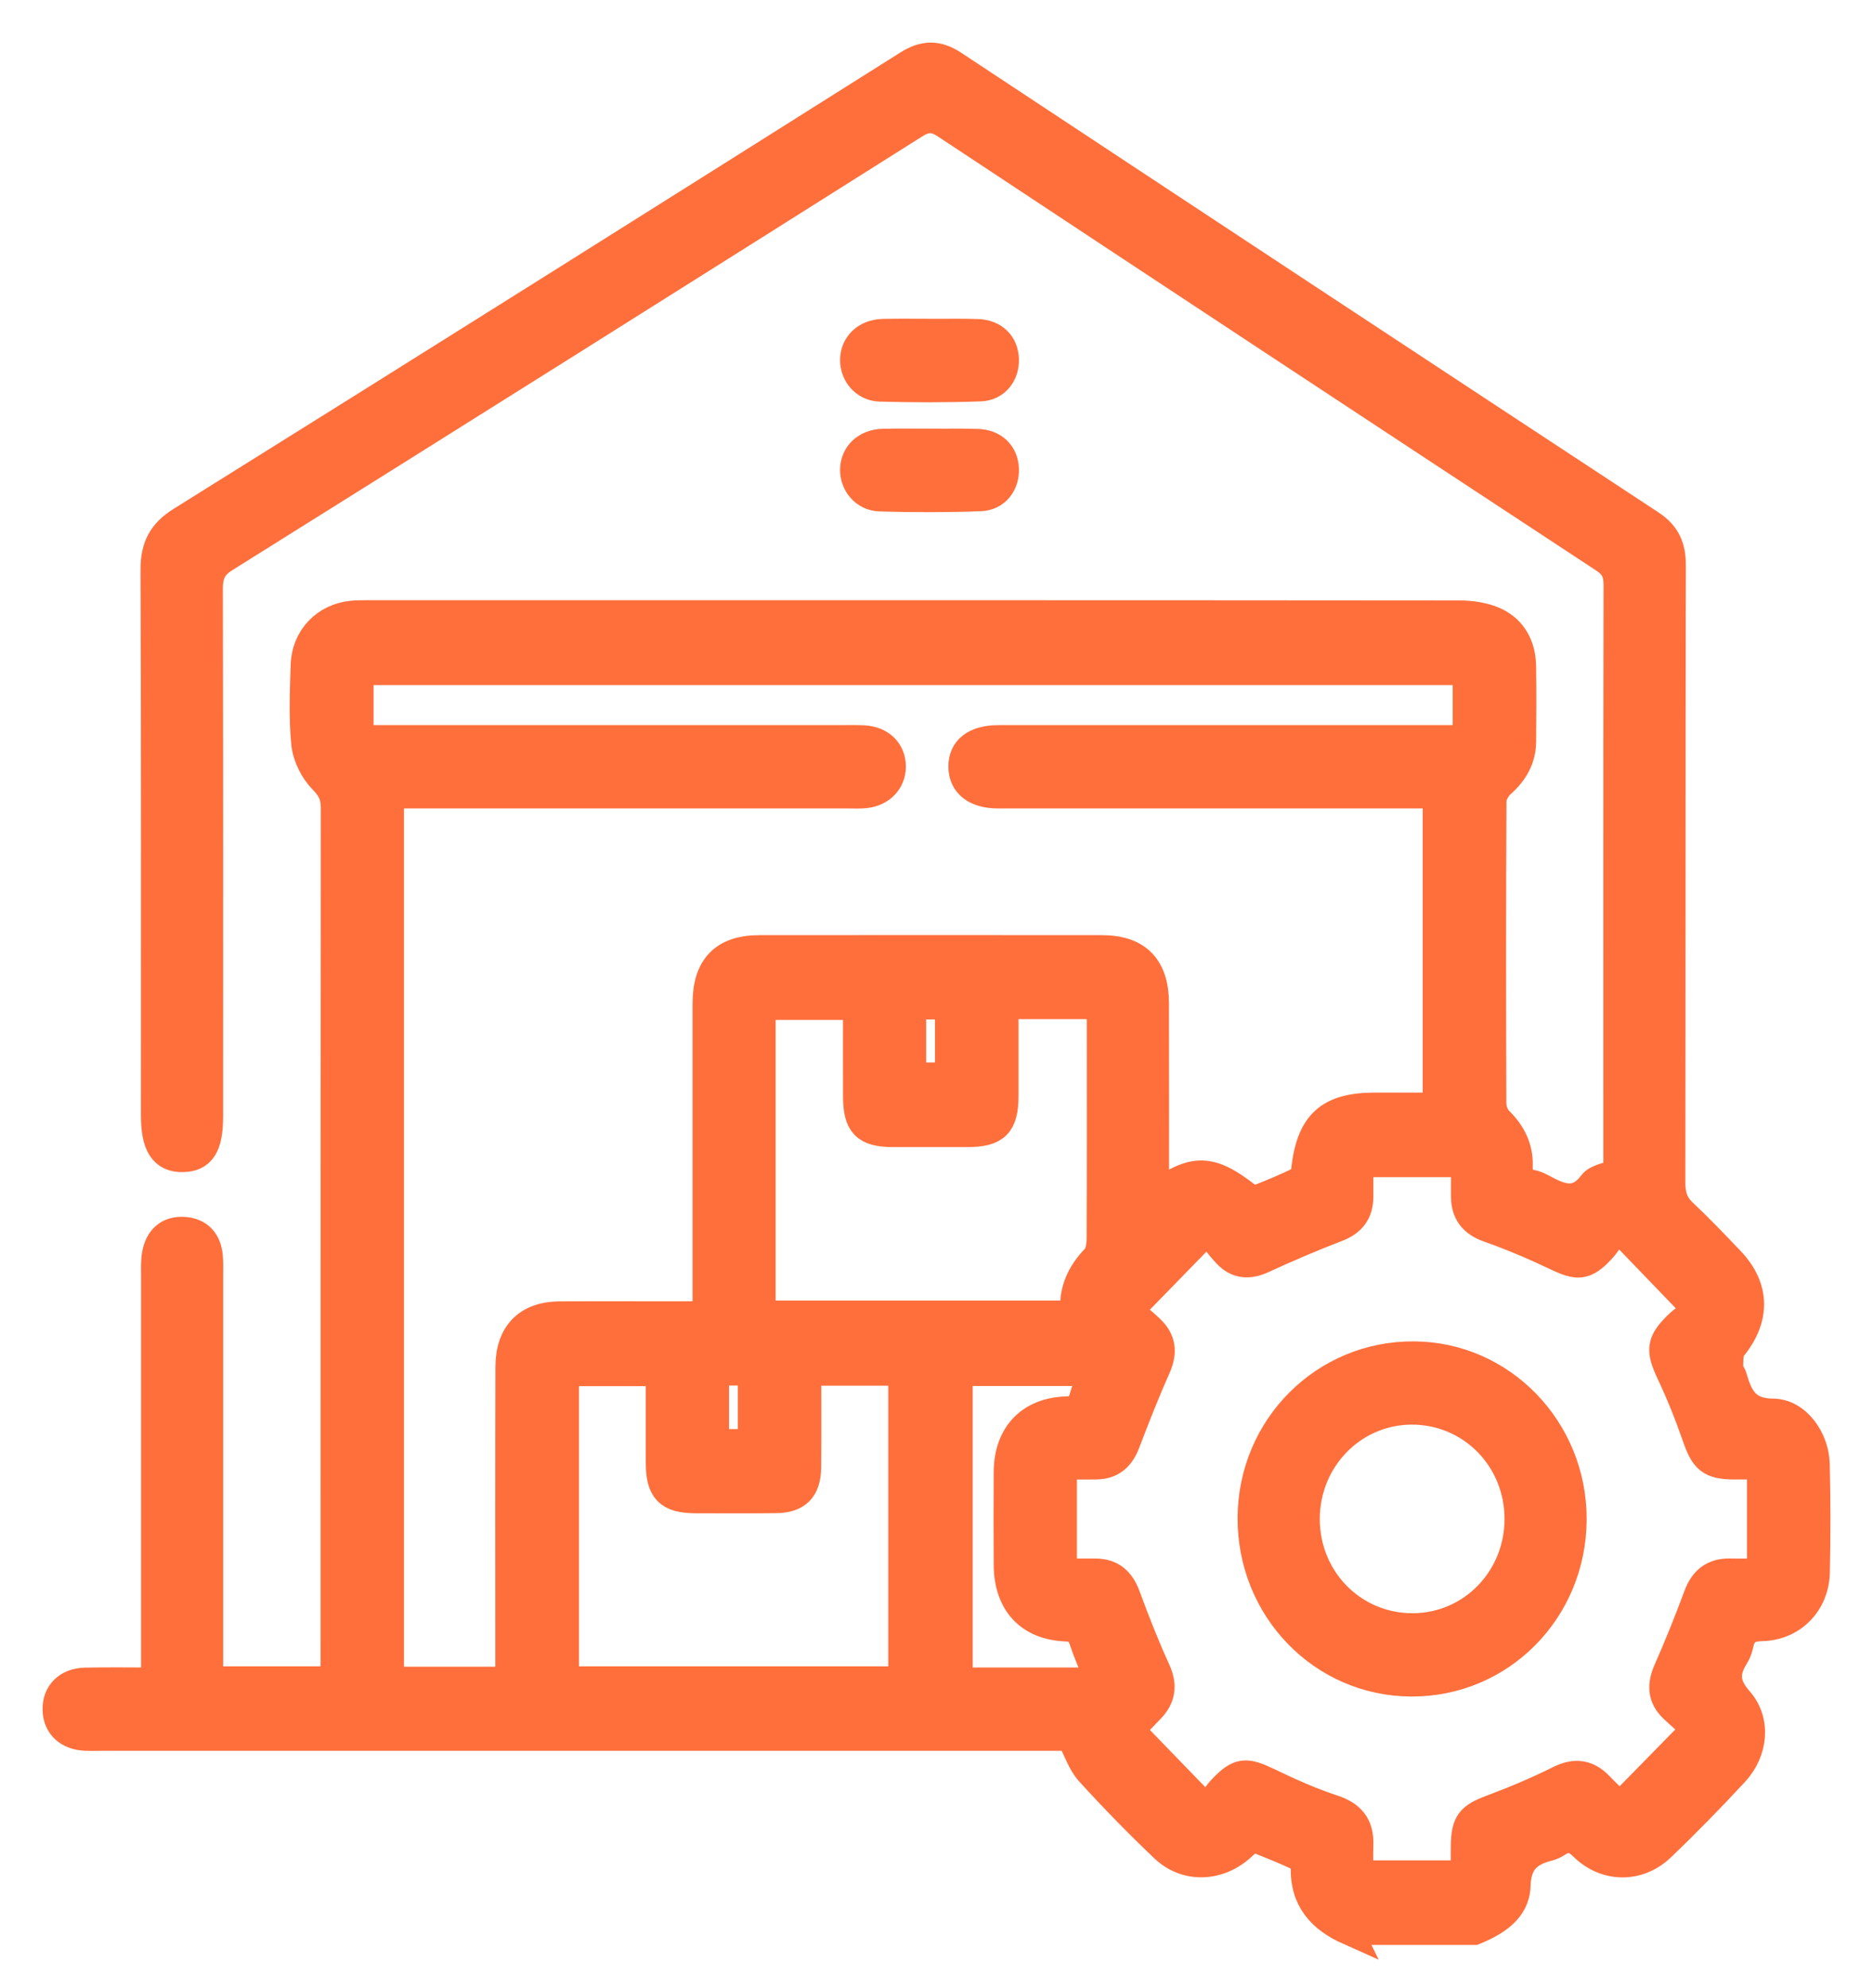 <svg width="33" height="35" viewBox="0 0 33 35" fill="none" xmlns="http://www.w3.org/2000/svg">
<path d="M23.765 34C23.283 33.785 22.972 33.452 22.992 32.872C22.994 32.807 22.91 32.708 22.843 32.675C22.595 32.558 22.339 32.462 22.062 32.348C21.997 32.407 21.921 32.479 21.842 32.547C21.444 32.887 20.891 32.902 20.514 32.546C20.059 32.114 19.619 31.664 19.197 31.199C19.055 31.042 18.985 30.816 18.862 30.58H18.53C12.947 30.58 7.365 30.58 1.782 30.58C1.687 30.58 1.592 30.584 1.497 30.579C1.195 30.562 1.006 30.382 1 30.108C0.993 29.819 1.186 29.622 1.504 29.615C1.902 29.606 2.3 29.613 2.735 29.613C2.735 29.458 2.735 29.333 2.735 29.208C2.735 26.951 2.735 24.692 2.735 22.435C2.735 22.317 2.73 22.196 2.752 22.082C2.802 21.815 2.966 21.661 3.239 21.678C3.509 21.694 3.655 21.86 3.677 22.134C3.686 22.24 3.682 22.348 3.682 22.456C3.682 24.703 3.682 26.95 3.682 29.196C3.682 29.323 3.682 29.449 3.682 29.593H5.884C5.889 29.479 5.898 29.366 5.898 29.254C5.898 24.244 5.898 19.234 5.902 14.224C5.902 14.018 5.843 13.887 5.691 13.733C5.533 13.574 5.405 13.321 5.382 13.097C5.336 12.64 5.357 12.174 5.371 11.712C5.387 11.227 5.737 10.87 6.21 10.827C6.294 10.819 6.378 10.819 6.463 10.819C12.877 10.819 19.293 10.817 25.707 10.823C25.922 10.823 26.155 10.856 26.347 10.946C26.655 11.092 26.809 11.379 26.814 11.729C26.822 12.169 26.819 12.611 26.815 13.052C26.813 13.363 26.674 13.6 26.445 13.802C26.365 13.873 26.292 14.005 26.292 14.111C26.283 15.884 26.284 17.659 26.29 19.432C26.29 19.534 26.338 19.664 26.409 19.733C26.636 19.956 26.766 20.215 26.755 20.533C26.748 20.716 26.812 20.814 26.987 20.848C27.047 20.86 27.108 20.886 27.163 20.916C27.476 21.085 27.773 21.228 28.06 20.847C28.138 20.745 28.322 20.726 28.499 20.651C28.499 20.576 28.499 20.472 28.499 20.367C28.499 17.013 28.497 13.659 28.503 10.305C28.503 10.091 28.448 9.96 28.261 9.838C24.393 7.298 20.529 4.752 16.669 2.199C16.461 2.061 16.32 2.061 16.11 2.194C12.064 4.747 8.014 7.294 3.958 9.83C3.736 9.97 3.677 10.121 3.677 10.37C3.683 13.466 3.682 16.562 3.681 19.658C3.681 20.179 3.55 20.384 3.22 20.39C2.881 20.395 2.733 20.168 2.733 19.645C2.733 16.441 2.738 13.237 2.726 10.034C2.724 9.632 2.853 9.384 3.192 9.172C7.467 6.506 11.732 3.824 15.993 1.138C16.283 0.955 16.516 0.952 16.803 1.141C20.893 3.844 24.988 6.541 29.085 9.233C29.356 9.411 29.454 9.632 29.453 9.955C29.445 13.578 29.45 17.201 29.444 20.824C29.444 21.044 29.493 21.208 29.655 21.36C29.942 21.629 30.214 21.915 30.486 22.2C30.938 22.674 30.941 23.216 30.524 23.727C30.458 23.807 30.467 23.959 30.462 24.079C30.459 24.137 30.515 24.194 30.532 24.256C30.636 24.618 30.766 24.875 31.239 24.878C31.657 24.882 31.978 25.339 31.988 25.784C32.004 26.418 32.004 27.052 31.99 27.686C31.977 28.229 31.58 28.637 31.04 28.649C30.806 28.654 30.692 28.733 30.645 28.955C30.63 29.027 30.604 29.102 30.564 29.164C30.386 29.447 30.394 29.667 30.638 29.944C30.956 30.306 30.9 30.842 30.56 31.209C30.14 31.661 29.709 32.104 29.263 32.529C28.866 32.908 28.288 32.902 27.893 32.512C27.729 32.35 27.602 32.344 27.431 32.454C27.388 32.483 27.338 32.506 27.287 32.519C26.936 32.609 26.73 32.768 26.717 33.205C26.704 33.63 26.343 33.847 25.976 33.998H23.764L23.765 34ZM8.977 29.599C8.977 29.459 8.977 29.342 8.977 29.226C8.977 27.506 8.974 25.786 8.979 24.066C8.98 23.488 9.295 23.169 9.86 23.166C10.619 23.161 11.377 23.166 12.135 23.164C12.236 23.164 12.337 23.154 12.452 23.148C12.452 22.999 12.452 22.882 12.452 22.765C12.452 21.067 12.451 19.368 12.452 17.67C12.452 17.029 12.753 16.718 13.378 16.717C15.39 16.715 17.401 16.715 19.413 16.717C20.037 16.717 20.344 17.03 20.346 17.666C20.349 18.698 20.346 19.731 20.348 20.762C20.348 20.851 20.36 20.94 20.367 21.046C21.022 20.557 21.328 20.566 21.966 21.065C22.009 21.1 22.084 21.142 22.123 21.126C22.389 21.025 22.652 20.914 22.908 20.79C22.956 20.768 22.989 20.676 22.997 20.612C23.088 19.787 23.411 19.49 24.228 19.489C24.592 19.489 24.956 19.489 25.316 19.489V13.986C25.167 13.986 25.041 13.986 24.916 13.986C22.472 13.986 20.028 13.986 17.584 13.986C17.19 13.986 16.963 13.806 16.959 13.504C16.955 13.2 17.177 13.024 17.573 13.019C17.658 13.018 17.742 13.019 17.826 13.019C20.375 13.019 22.924 13.019 25.473 13.019H25.845V11.813H6.332V13.019H6.72C9.417 13.019 12.113 13.019 14.809 13.019C14.946 13.019 15.084 13.015 15.22 13.022C15.521 13.04 15.711 13.23 15.71 13.501C15.709 13.755 15.524 13.951 15.248 13.981C15.144 13.992 15.038 13.986 14.932 13.986C12.373 13.986 9.813 13.986 7.254 13.986H6.868V29.599H8.978H8.977ZM31.031 25.802C30.845 25.802 30.698 25.803 30.551 25.802C30.135 25.799 30.028 25.7 29.89 25.304C29.757 24.921 29.606 24.543 29.433 24.176C29.25 23.785 29.25 23.643 29.545 23.35C29.663 23.233 29.805 23.142 29.9 23.066C29.412 22.558 28.993 22.125 28.49 21.603C28.403 21.73 28.322 21.884 28.206 22.007C27.926 22.304 27.794 22.302 27.424 22.125C27.035 21.94 26.636 21.77 26.23 21.627C25.95 21.528 25.814 21.355 25.814 21.061C25.814 20.871 25.814 20.682 25.814 20.478H23.947C23.947 20.686 23.947 20.877 23.947 21.068C23.947 21.349 23.817 21.519 23.553 21.619C23.112 21.788 22.676 21.975 22.246 22.173C22.003 22.285 21.794 22.27 21.613 22.075C21.477 21.929 21.359 21.766 21.275 21.663C20.786 22.165 20.36 22.601 19.893 23.08C19.994 23.167 20.135 23.279 20.266 23.404C20.469 23.595 20.495 23.81 20.379 24.073C20.184 24.511 20.008 24.958 19.837 25.407C19.742 25.657 19.585 25.797 19.321 25.801C19.125 25.805 18.928 25.801 18.724 25.801V27.694C18.93 27.694 19.118 27.693 19.304 27.694C19.581 27.696 19.744 27.837 19.842 28.103C20.004 28.544 20.176 28.982 20.371 29.408C20.497 29.683 20.463 29.9 20.256 30.107C20.125 30.238 20 30.379 19.917 30.468C20.363 30.928 20.782 31.361 21.27 31.864C21.347 31.756 21.427 31.613 21.536 31.499C21.832 31.189 21.954 31.19 22.345 31.378C22.715 31.556 23.092 31.726 23.481 31.853C23.801 31.958 23.958 32.139 23.947 32.48C23.941 32.658 23.946 32.835 23.946 33.009H25.811C25.811 32.827 25.809 32.668 25.811 32.508C25.817 32.092 25.905 31.994 26.28 31.854C26.684 31.703 27.083 31.535 27.469 31.343C27.747 31.204 27.968 31.229 28.181 31.452C28.309 31.587 28.447 31.712 28.543 31.804C28.994 31.344 29.415 30.915 29.879 30.442C29.763 30.337 29.618 30.213 29.48 30.082C29.273 29.886 29.27 29.665 29.383 29.41C29.572 28.98 29.749 28.544 29.911 28.104C30.014 27.824 30.191 27.688 30.48 27.693C30.663 27.697 30.847 27.693 31.029 27.693V25.801L31.031 25.802ZM11.629 24.159H9.951V29.593H15.9V24.151H14.22C14.22 24.726 14.224 25.282 14.218 25.838C14.215 26.216 14.046 26.39 13.677 26.395C13.204 26.401 12.73 26.398 12.256 26.397C11.782 26.395 11.63 26.242 11.628 25.766C11.626 25.239 11.628 24.714 11.628 24.161L11.629 24.159ZM17.695 17.695C17.695 18.252 17.696 18.777 17.695 19.302C17.693 19.797 17.544 19.947 17.05 19.949C16.608 19.95 16.166 19.95 15.724 19.949C15.251 19.946 15.105 19.796 15.103 19.314C15.101 18.78 15.103 18.247 15.103 17.71H13.416V23.151H18.934C18.892 22.751 19.031 22.434 19.3 22.157C19.374 22.081 19.394 21.926 19.395 21.806C19.401 20.539 19.399 19.271 19.398 18.004C19.398 17.902 19.39 17.8 19.385 17.696H17.695V17.695ZM19.25 24.156H16.888V29.613H19.375C19.267 29.345 19.165 29.123 19.09 28.891C19.036 28.726 18.96 28.661 18.779 28.654C18.132 28.628 17.762 28.221 17.758 27.56C17.755 27.012 17.754 26.464 17.758 25.916C17.763 25.264 18.148 24.857 18.796 24.839C18.962 24.835 19.042 24.78 19.085 24.623C19.127 24.47 19.191 24.324 19.251 24.155L19.25 24.156ZM16.068 18.959H16.723V17.701H16.068V18.959ZM13.249 25.414V24.148H12.595V25.414H13.249Z" fill="#FF6F3C" stroke="#FF6F3C" stroke-width="0.5"/>
<path d="M16.372 5.865C16.656 5.865 16.941 5.858 17.224 5.868C17.511 5.878 17.69 6.057 17.702 6.318C17.714 6.583 17.547 6.809 17.271 6.818C16.683 6.839 16.092 6.838 15.504 6.822C15.234 6.814 15.047 6.585 15.051 6.335C15.055 6.071 15.255 5.876 15.55 5.866C15.824 5.858 16.097 5.864 16.372 5.864V5.865Z" fill="#FF6F3C" stroke="#FF6F3C" stroke-width="0.5"/>
<path d="M16.372 7.8C16.656 7.8 16.941 7.793 17.224 7.803C17.511 7.813 17.69 7.991 17.702 8.254C17.714 8.518 17.548 8.743 17.271 8.752C16.683 8.774 16.093 8.773 15.504 8.756C15.232 8.748 15.047 8.519 15.051 8.269C15.055 8.005 15.257 7.81 15.551 7.801C15.825 7.793 16.098 7.799 16.373 7.799L16.372 7.8Z" fill="#FF6F3C" stroke="#FF6F3C" stroke-width="0.5"/>
<path d="M27.705 26.758C27.698 28.36 26.435 29.633 24.862 29.624C23.294 29.616 22.045 28.323 22.055 26.721C22.065 25.128 23.338 23.858 24.914 23.87C26.462 23.88 27.712 25.173 27.705 26.759V26.758ZM24.897 28.657C25.932 28.651 26.758 27.804 26.758 26.747C26.758 25.678 25.916 24.829 24.864 24.836C23.831 24.843 23.003 25.694 23.003 26.748C23.003 27.816 23.844 28.663 24.897 28.657H24.897Z" fill="#FF6F3C" stroke="#FF6F3C" stroke-width="0.5"/>
</svg>

